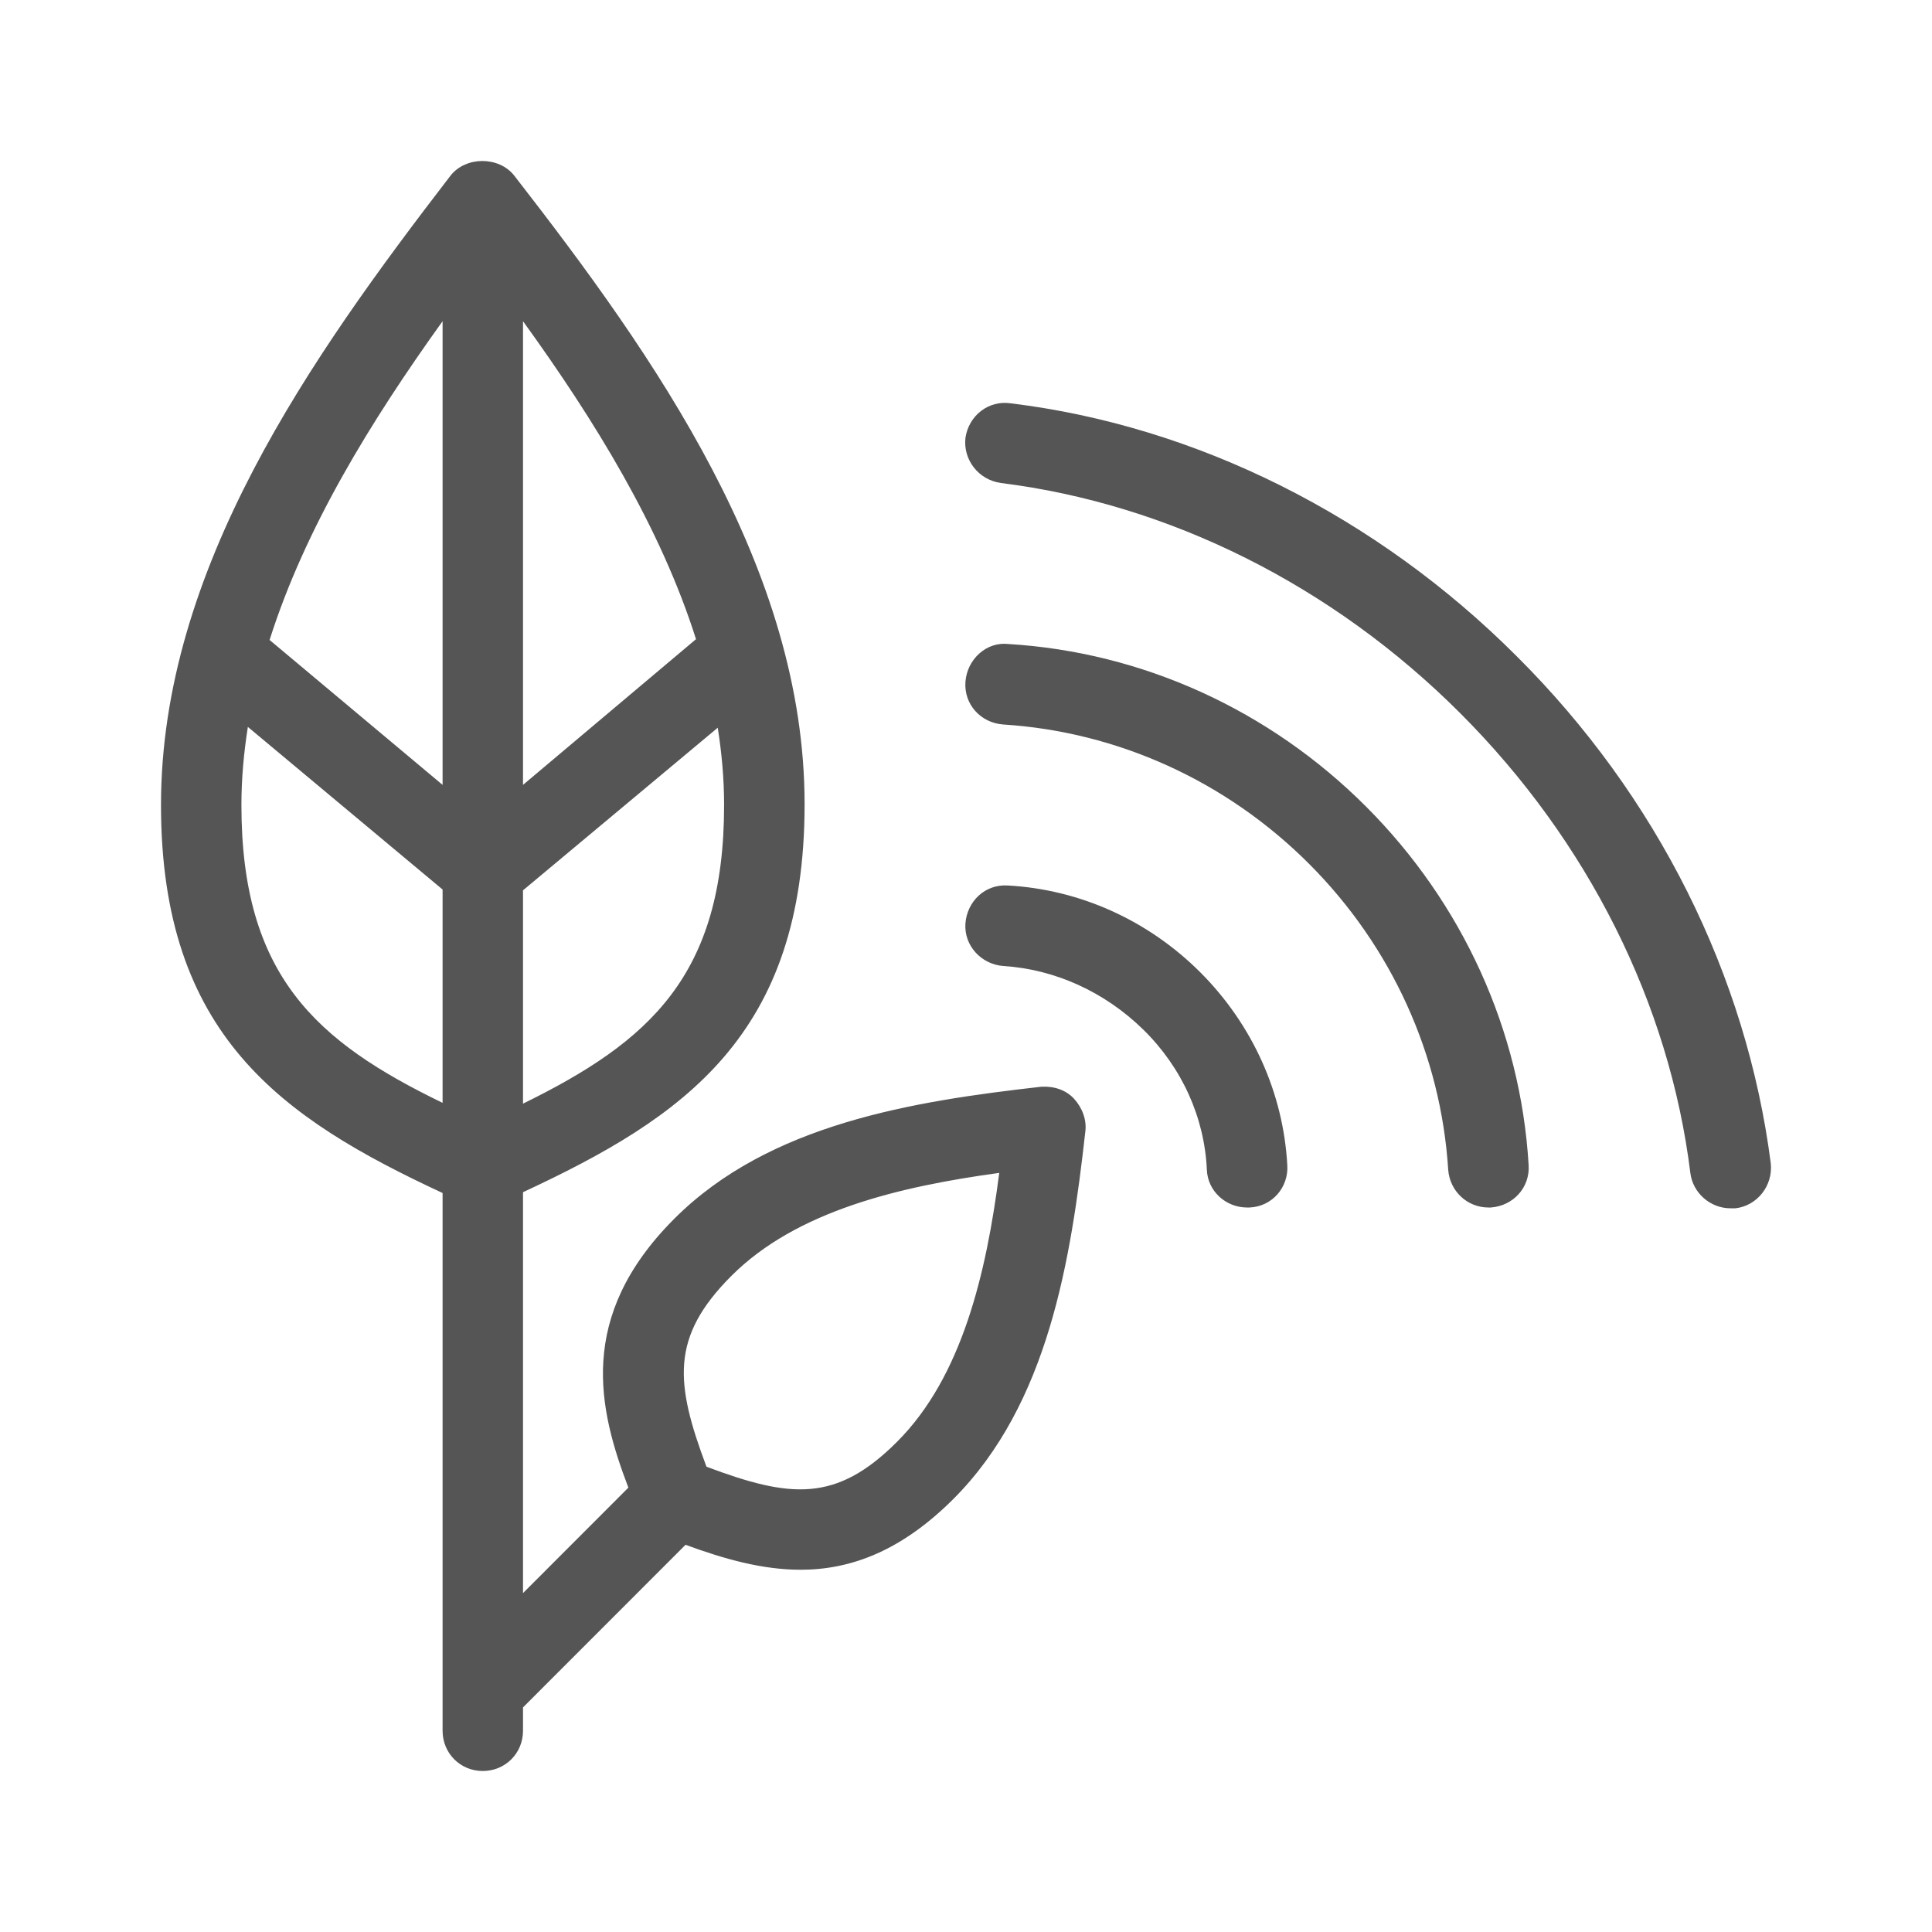 <svg width="24" height="24" viewBox="0 0 24 24" fill="none" xmlns="http://www.w3.org/2000/svg">
<path fill-rule="evenodd" clip-rule="evenodd" d="M8.376 15.14C9.555 13.96 11.344 13.68 12.933 13.5C13.093 13.49 13.243 13.54 13.343 13.65C13.443 13.76 13.502 13.91 13.482 14.06C13.303 15.65 13.023 17.44 11.844 18.62C11.194 19.27 10.564 19.5 9.945 19.5C9.475 19.5 9.005 19.37 8.516 19.19L6.497 21.21V21.5C6.497 21.78 6.277 22 5.997 22C5.718 22 5.498 21.78 5.498 21.5V14.82C3.499 13.89 2 12.86 2 10C2 7.07 3.859 4.44 5.598 2.18C5.788 1.94 6.197 1.94 6.387 2.18C8.136 4.43 9.995 7.06 9.995 9.99C9.995 12.86 8.496 13.88 6.497 14.81V19.79L7.806 18.48C7.436 17.51 7.157 16.36 8.376 15.14ZM3.349 7.95L5.498 9.75V3.99C4.608 5.23 3.789 6.56 3.349 7.95ZM8.646 7.94C8.206 6.55 7.386 5.22 6.497 3.99V9.75L8.646 7.94ZM6.497 12.5V13.71C8.066 12.94 8.995 12.12 8.995 10C8.995 9.67 8.965 9.35 8.916 9.04L6.497 11.06V12.5ZM3.079 9.03C3.029 9.35 2.999 9.67 2.999 10C2.999 12.12 3.929 12.94 5.498 13.7V12.49V11.05L3.079 9.03ZM8.776 18.22C9.815 18.61 10.385 18.67 11.144 17.91C11.954 17.1 12.253 15.81 12.413 14.57C11.174 14.74 9.895 15.04 9.085 15.85C8.326 16.61 8.386 17.18 8.776 18.22ZM11.993 11.47C12.014 11.2 12.233 10.98 12.523 11C13.413 11.05 14.262 11.43 14.912 12.08C15.561 12.73 15.941 13.58 15.991 14.47C16.011 14.75 15.801 14.99 15.521 15H15.491C15.231 15 15.002 14.8 14.992 14.53C14.962 13.88 14.682 13.26 14.202 12.79C13.722 12.32 13.103 12.04 12.463 12C12.193 11.98 11.973 11.75 11.993 11.47ZM18.839 8.15C17.1 6.41 14.862 5.29 12.553 5.01C12.283 4.97 12.034 5.16 11.993 5.44C11.963 5.71 12.153 5.96 12.433 6C14.522 6.26 16.551 7.27 18.14 8.86C19.729 10.45 20.738 12.47 20.998 14.57C21.028 14.82 21.247 15.01 21.497 15.01H21.557C21.827 14.98 22.027 14.73 21.997 14.45C21.697 12.12 20.588 9.89 18.839 8.15ZM11.993 8.47C12.014 8.19 12.253 7.97 12.523 8C14.192 8.1 15.771 8.82 16.97 10.02C18.169 11.22 18.889 12.8 18.989 14.47C19.009 14.75 18.799 14.98 18.519 15H18.489C18.23 15 18.01 14.8 17.99 14.53C17.9 13.11 17.29 11.76 16.261 10.73C15.231 9.7 13.882 9.09 12.463 9C12.183 8.98 11.973 8.75 11.993 8.47Z" fill="#555555"/>
</svg>
